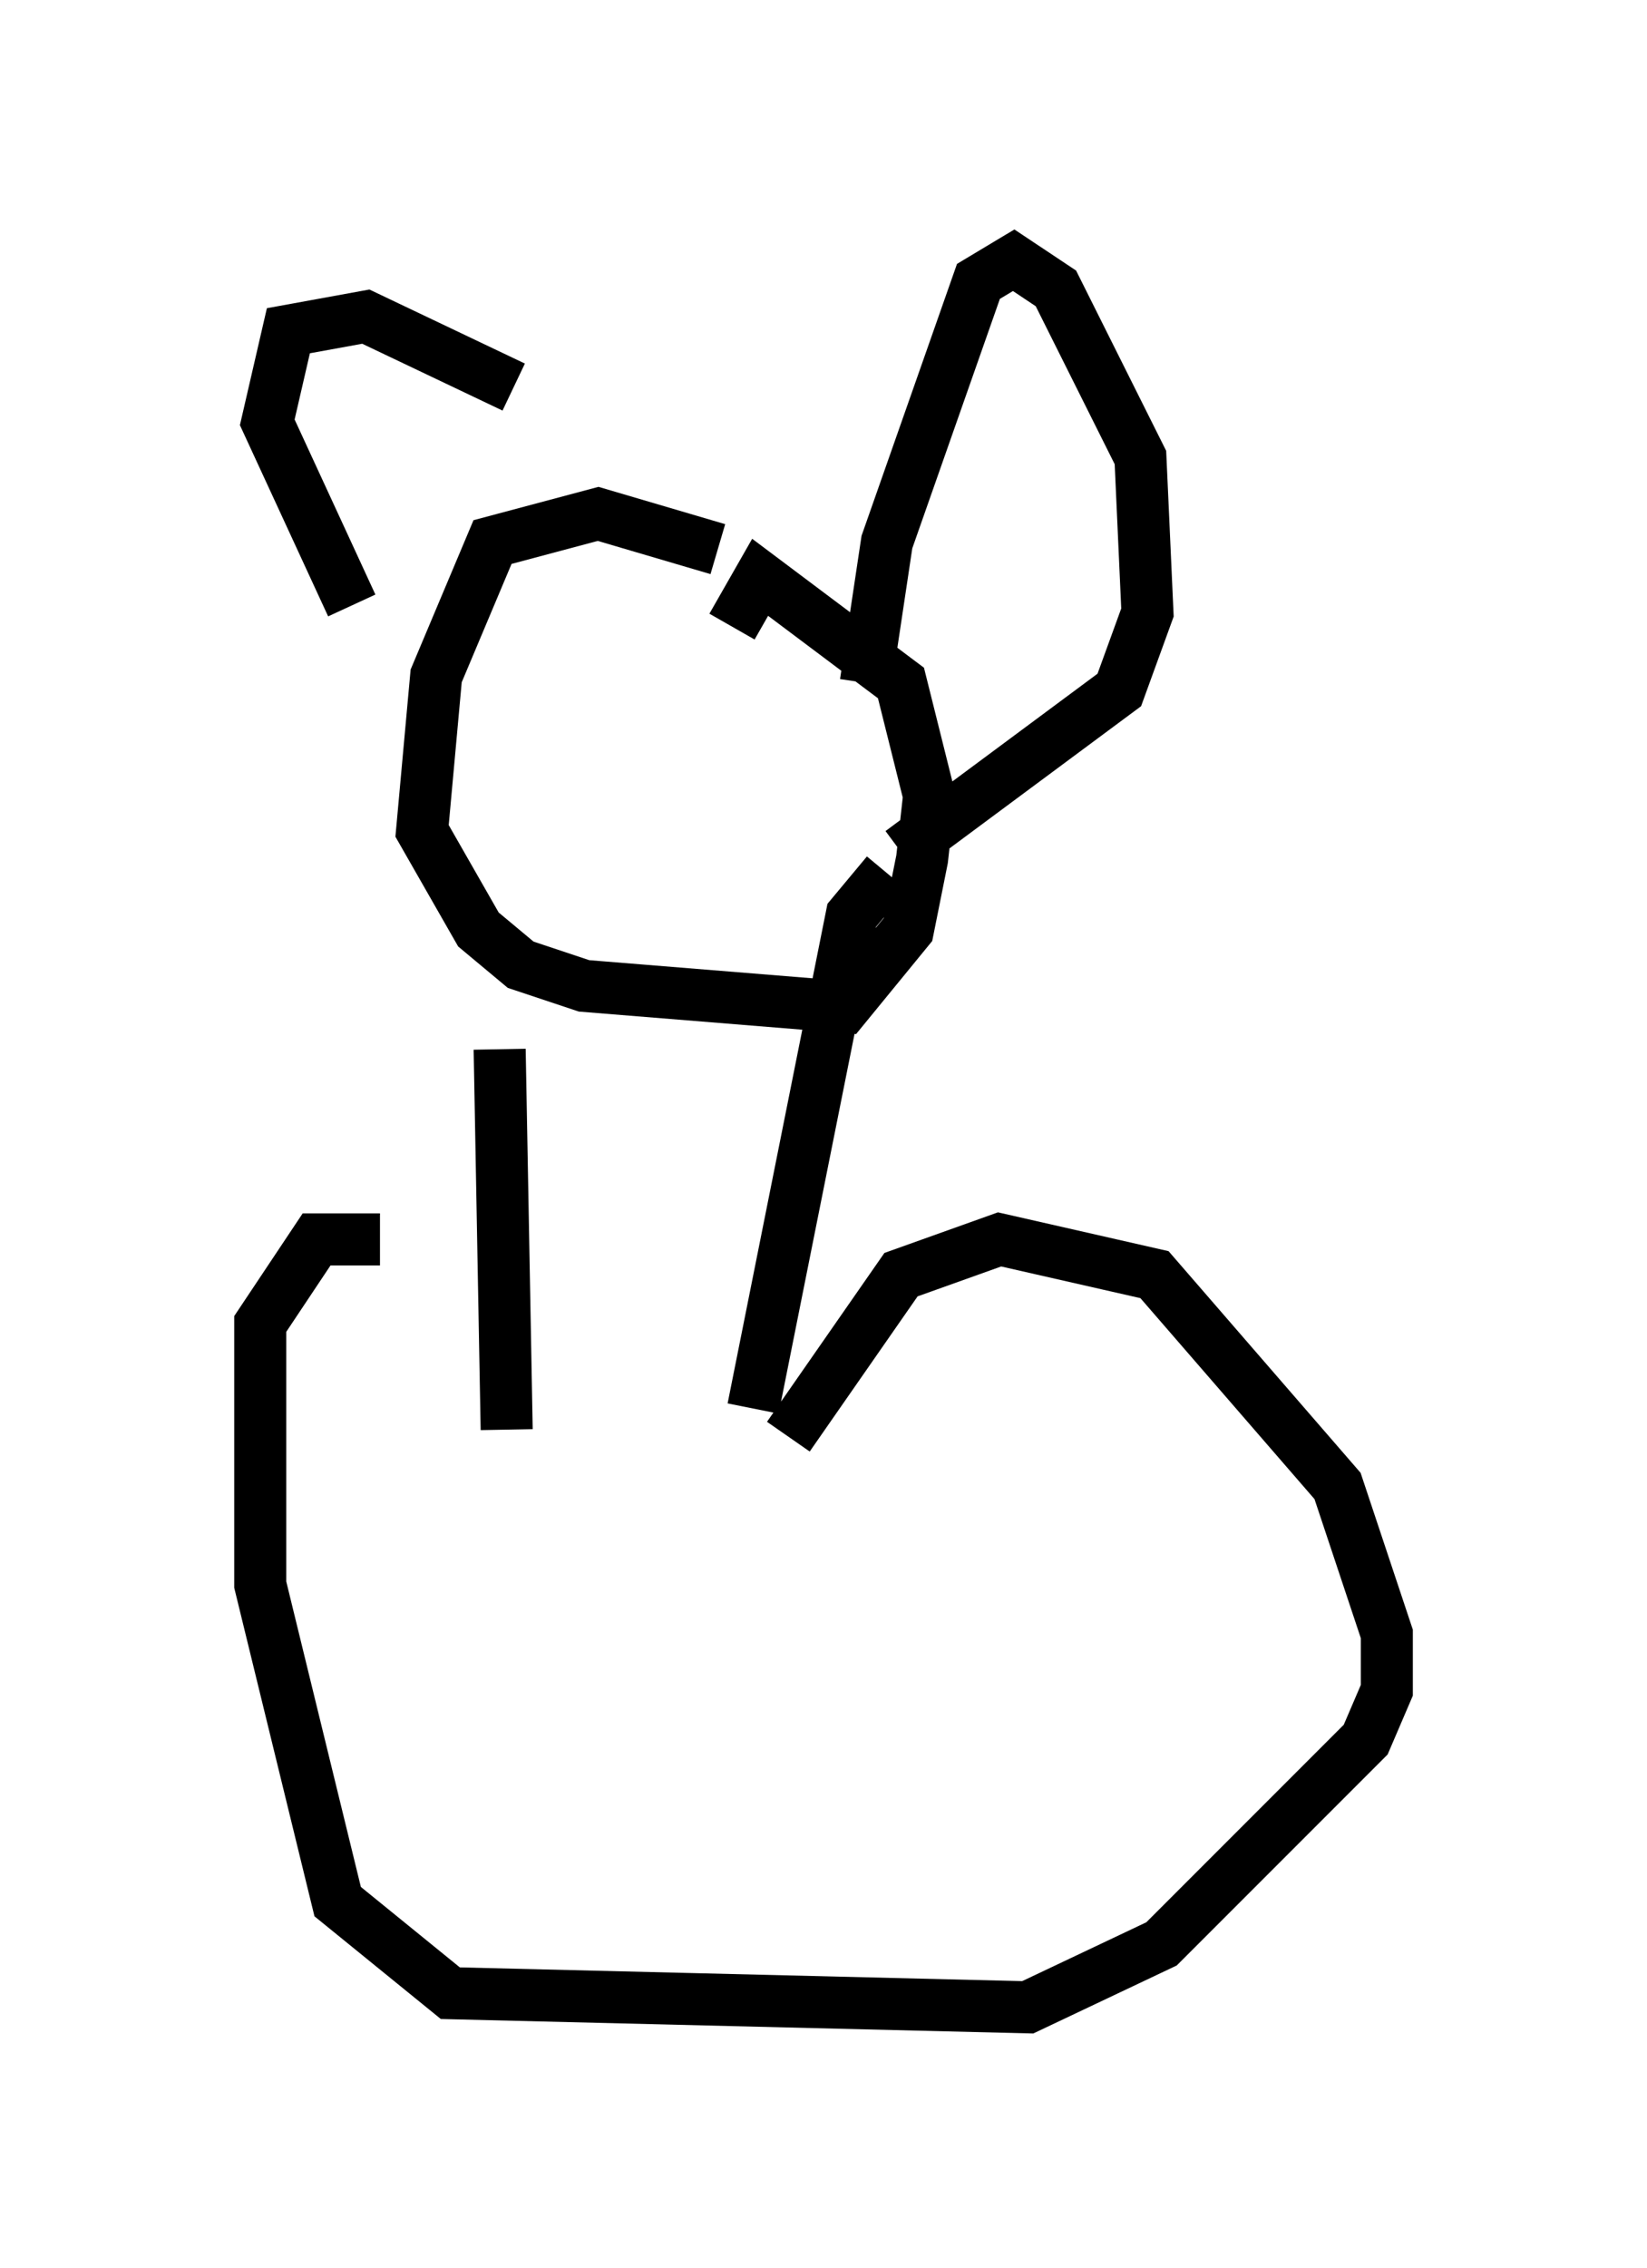 <?xml version="1.0" encoding="utf-8" ?>
<svg baseProfile="full" height="43.559" version="1.1" width="31.651" xmlns="http://www.w3.org/2000/svg" xmlns:ev="http://www.w3.org/2001/xml-events" xmlns:xlink="http://www.w3.org/1999/xlink"><defs /><rect fill="white" height="43.559" width="31.651" x="0" y="0" /><path d="M14.878, 11.631 m-1.083, -1.083 l-2.3, -0.677 -2.03, 0.541 l-1.083, 2.571 -0.271, 2.977 l1.083, 1.894 0.812, 0.677 l1.218, 0.406 5.007, 0.406 l1.218, -1.488 0.271, -1.353 l0.135, -1.218 -0.541, -2.165 l-2.706, -2.03 -0.541, 0.947 m-7.307, -0.406 l-1.624, -3.518 0.406, -1.759 l1.488, -0.271 2.842, 1.353 m6.766, 5.683 l0.406, -2.706 1.759, -5.007 l0.677, -0.406 0.812, 0.541 l1.624, 3.248 0.135, 2.977 l-0.541, 1.488 -4.195, 3.112 m-7.713, 3.789 l0.135, 7.307 m7.307, -10.69 l-0.677, 0.812 -1.894, 9.472 m0.677, 0.541 l2.165, -3.112 1.894, -0.677 l2.977, 0.677 3.518, 4.059 l0.947, 2.842 0.0, 1.083 l-0.406, 0.947 -3.924, 3.924 l-2.571, 1.218 -11.096, -0.271 l-2.165, -1.759 -1.488, -6.089 l0.0, -5.007 1.083, -1.624 l1.218, 0.0 " fill="none" stroke="black" stroke-width="1" /></svg>